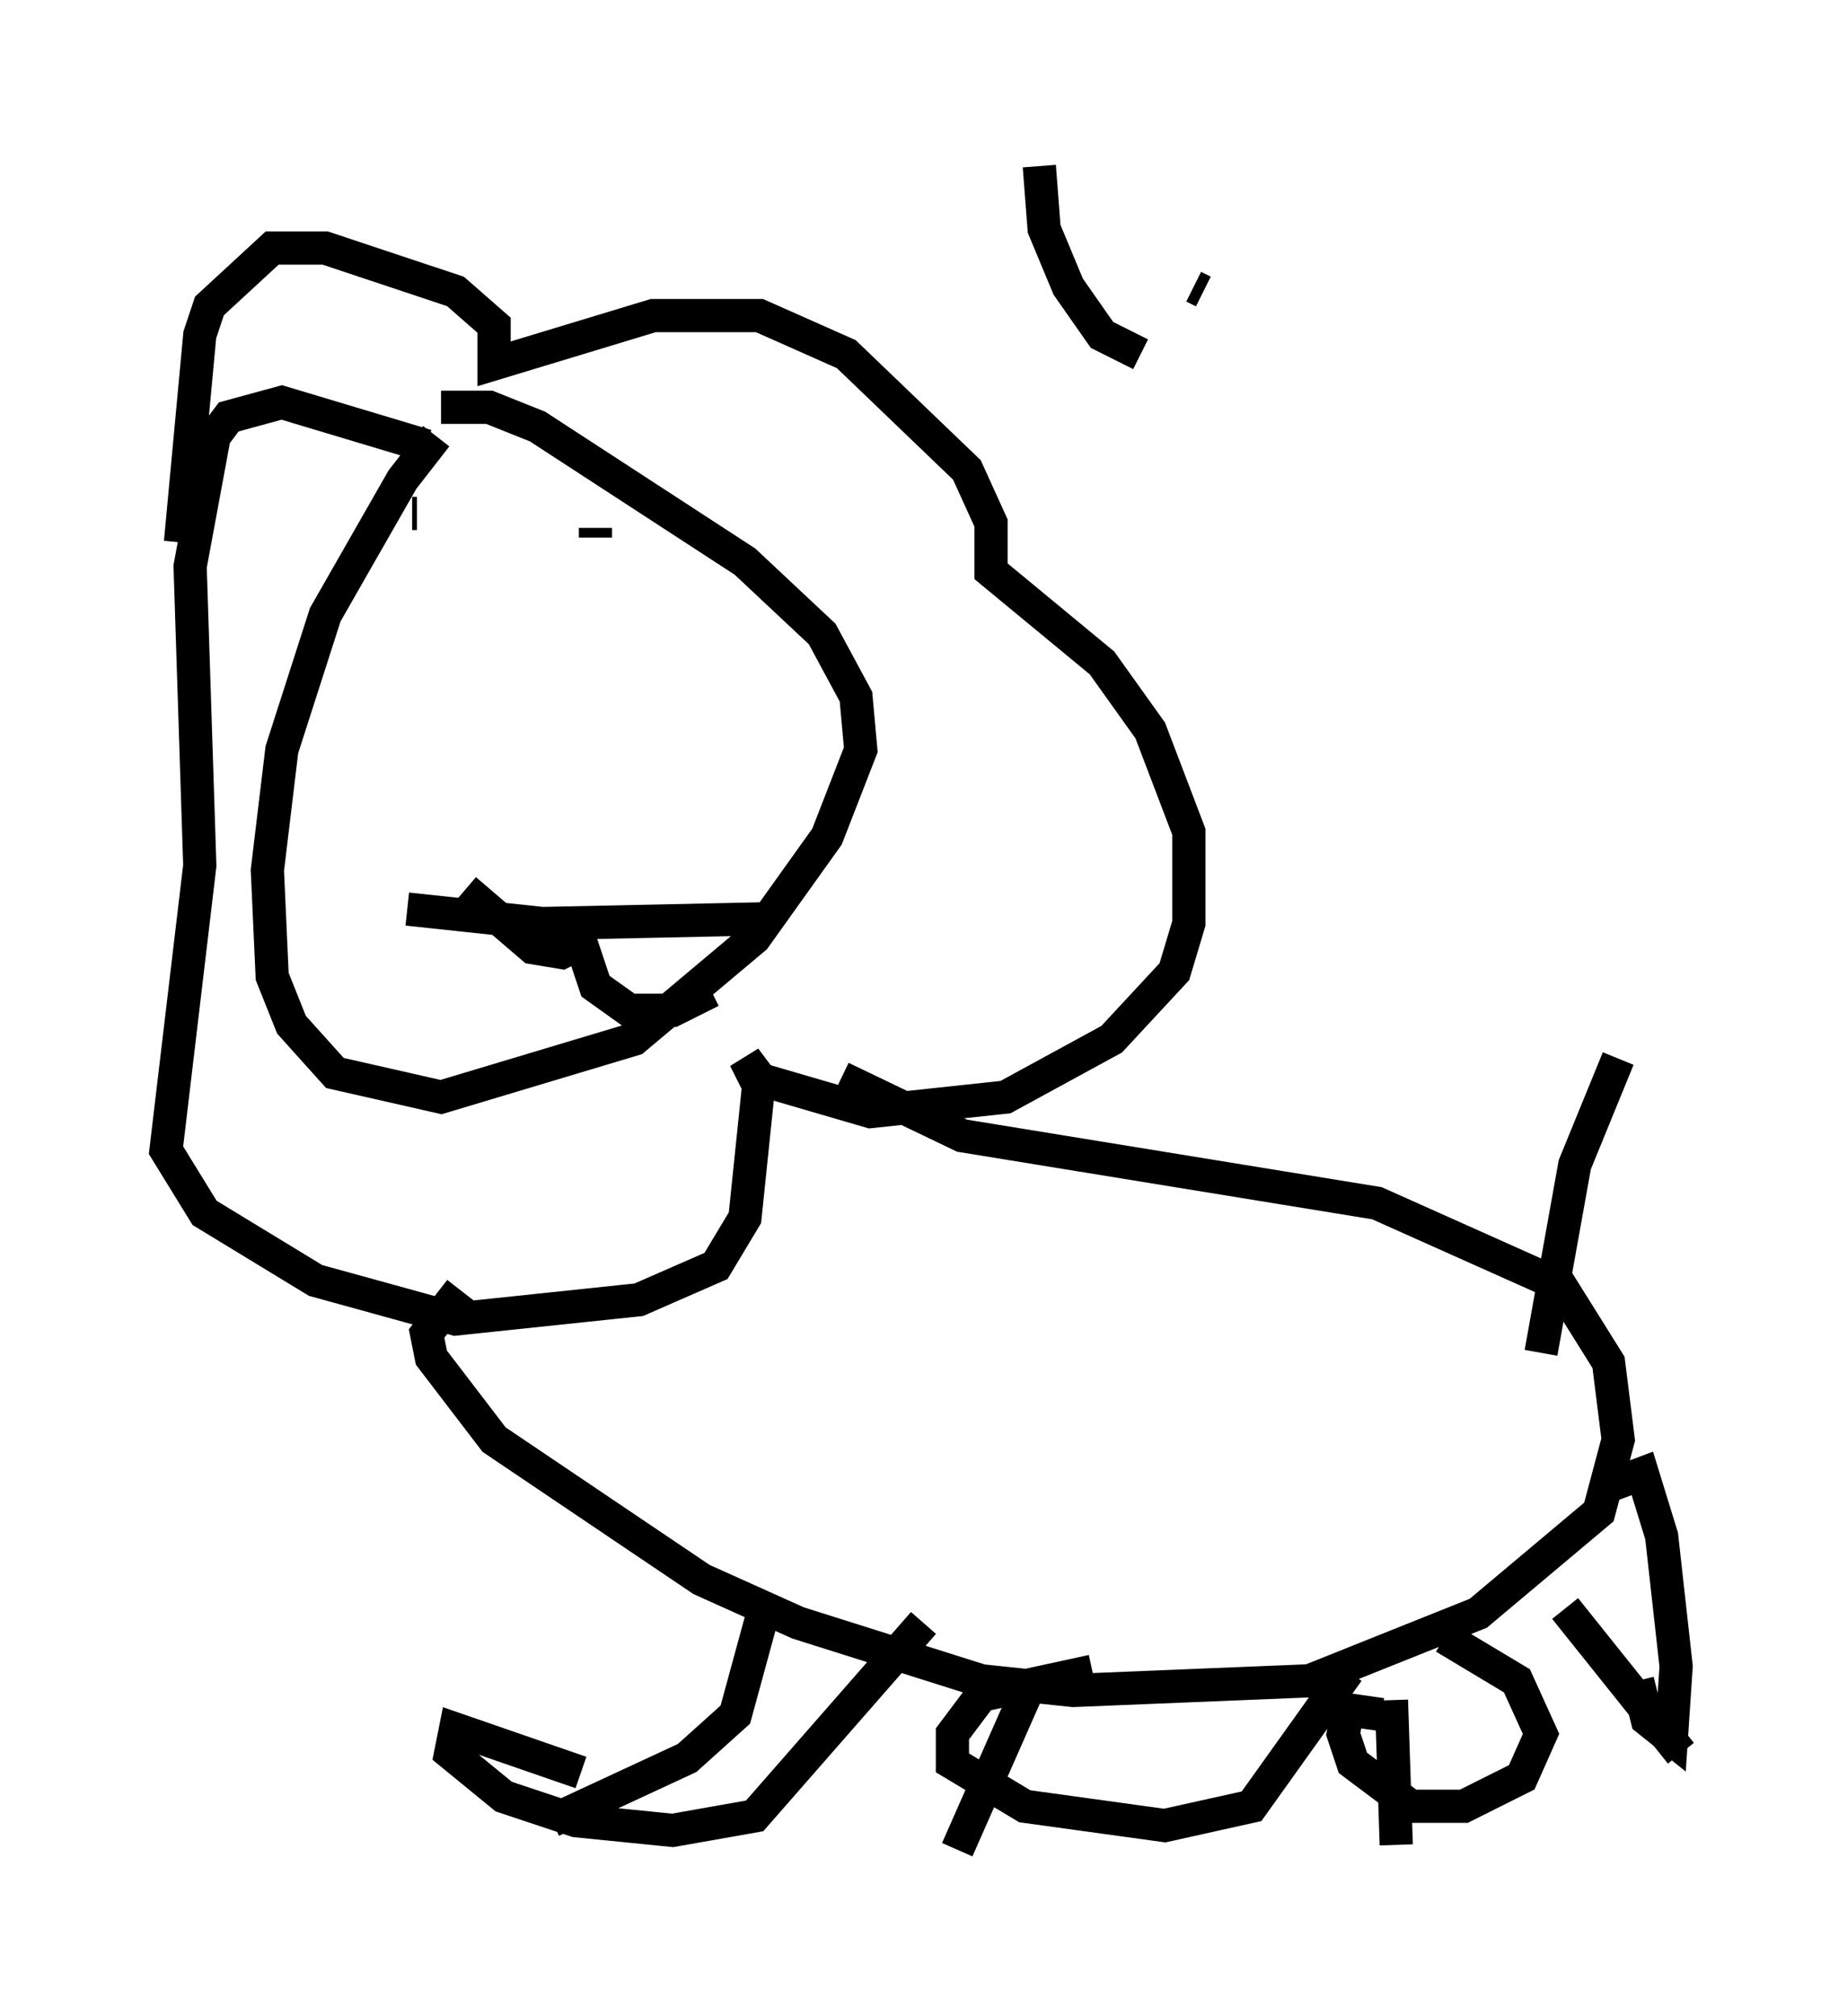 <?xml version="1.0" encoding="utf-8" ?>
<svg baseProfile="full" height="60.693" version="1.1" width="55.609" xmlns="http://www.w3.org/2000/svg" xmlns:ev="http://www.w3.org/2001/xml-events" xmlns:xlink="http://www.w3.org/1999/xlink"><defs /><rect fill="white" height="60.693" width="55.609" x="0" y="0" /><path d="M14.296, 13.134 m-1.162, 0.0 l-1.017, 1.307 -2.324, 4.067 l-1.307, 4.067 -0.436, 3.631 l0.145, 3.196 0.581, 1.453 l1.307, 1.453 3.196, 0.726 l5.81, -1.743 3.631, -3.05 l2.179, -3.05 1.017, -2.615 l-0.145, -1.598 -1.017, -1.888 l-2.324, -2.179 -6.246, -4.067 l-1.453, -0.581 -1.453, 0.0 m-0.436, 1.162 l-4.358, -1.307 -1.598, 0.436 l-0.436, 0.581 -0.726, 3.922 l0.291, 9.006 -1.017, 8.57 l1.162, 1.888 3.341, 2.034 l4.212, 1.162 5.52, -0.581 l2.324, -1.017 0.872, -1.453 l0.436, -4.212 -0.436, -0.581 l0.291, 0.581 3.486, 1.017 l4.067, -0.436 3.196, -1.743 l1.888, -2.034 0.436, -1.453 l0.0, -2.76 -1.162, -3.05 l-1.453, -2.034 -3.341, -2.76 l0.0, -1.453 -0.726, -1.598 l-3.631, -3.486 -2.615, -1.162 l-3.196, 0.0 -4.793, 1.453 l0.0, -1.162 -1.162, -1.017 l-3.922, -1.307 -1.598, 0.0 l-1.888, 1.743 -0.291, 0.872 l-0.581, 6.246 m19.899, 16.123 l3.631, 1.743 12.492, 2.034 l5.52, 2.469 1.453, 2.324 l0.291, 2.324 -0.581, 2.179 l-3.631, 3.05 -5.084, 2.034 l-7.117, 0.291 -2.76, -0.291 l-5.52, -1.743 -2.905, -1.307 l-6.246, -4.212 -1.888, -2.469 l-0.145, -0.726 1.017, -1.307 m32.536, 1.888 l1.017, -5.665 1.307, -3.196 m-25.709, 16.559 l-0.872, 3.196 -1.453, 1.307 l-4.067, 1.888 m14.38, -4.067 l-2.179, 4.939 m13.073, -4.503 l0.145, 4.358 m5.084, -7.117 l3.486, 4.358 m-38.346, -25.419 l4.067, 0.436 6.827, -0.145 m-9.151, -0.872 l2.034, 1.743 0.872, 0.145 l0.581, -0.291 0.436, 1.307 l1.017, 0.726 1.307, 0.0 l1.162, -0.581 m-6.972, -9.877 l0.0, 0.0 m-2.034, -4.503 l0.145, 0.0 m5.374, 0.436 l0.0, 0.291 m-0.436, 37.184 l-3.777, -1.307 -0.145, 0.726 l1.598, 1.307 2.179, 0.726 l2.905, 0.291 2.469, -0.436 l5.084, -5.81 m5.084, 1.453 l-3.341, 0.726 -0.872, 1.162 l0.0, 0.872 2.179, 1.307 l4.212, 0.581 2.615, -0.581 l2.905, -4.067 m1.017, 1.307 l-1.017, -0.145 -0.145, 0.726 l0.291, 0.872 1.743, 1.307 l1.598, 0.0 1.743, -0.872 l0.581, -1.307 -0.726, -1.598 l-2.179, -1.307 m5.81, 1.307 l0.291, 1.162 0.726, 0.581 l0.145, -2.179 -0.436, -3.922 l-0.581, -1.888 -1.162, 0.436 m-16.994, -39.799 l0.145, 1.888 0.726, 1.743 l1.017, 1.453 1.162, 0.581 m1.598, -2.034 l0.291, 0.145 m0.291, -3.777 l0.0, 0.0 m6.246, 2.905 " fill="none" stroke="black" stroke-width="1" /></svg>